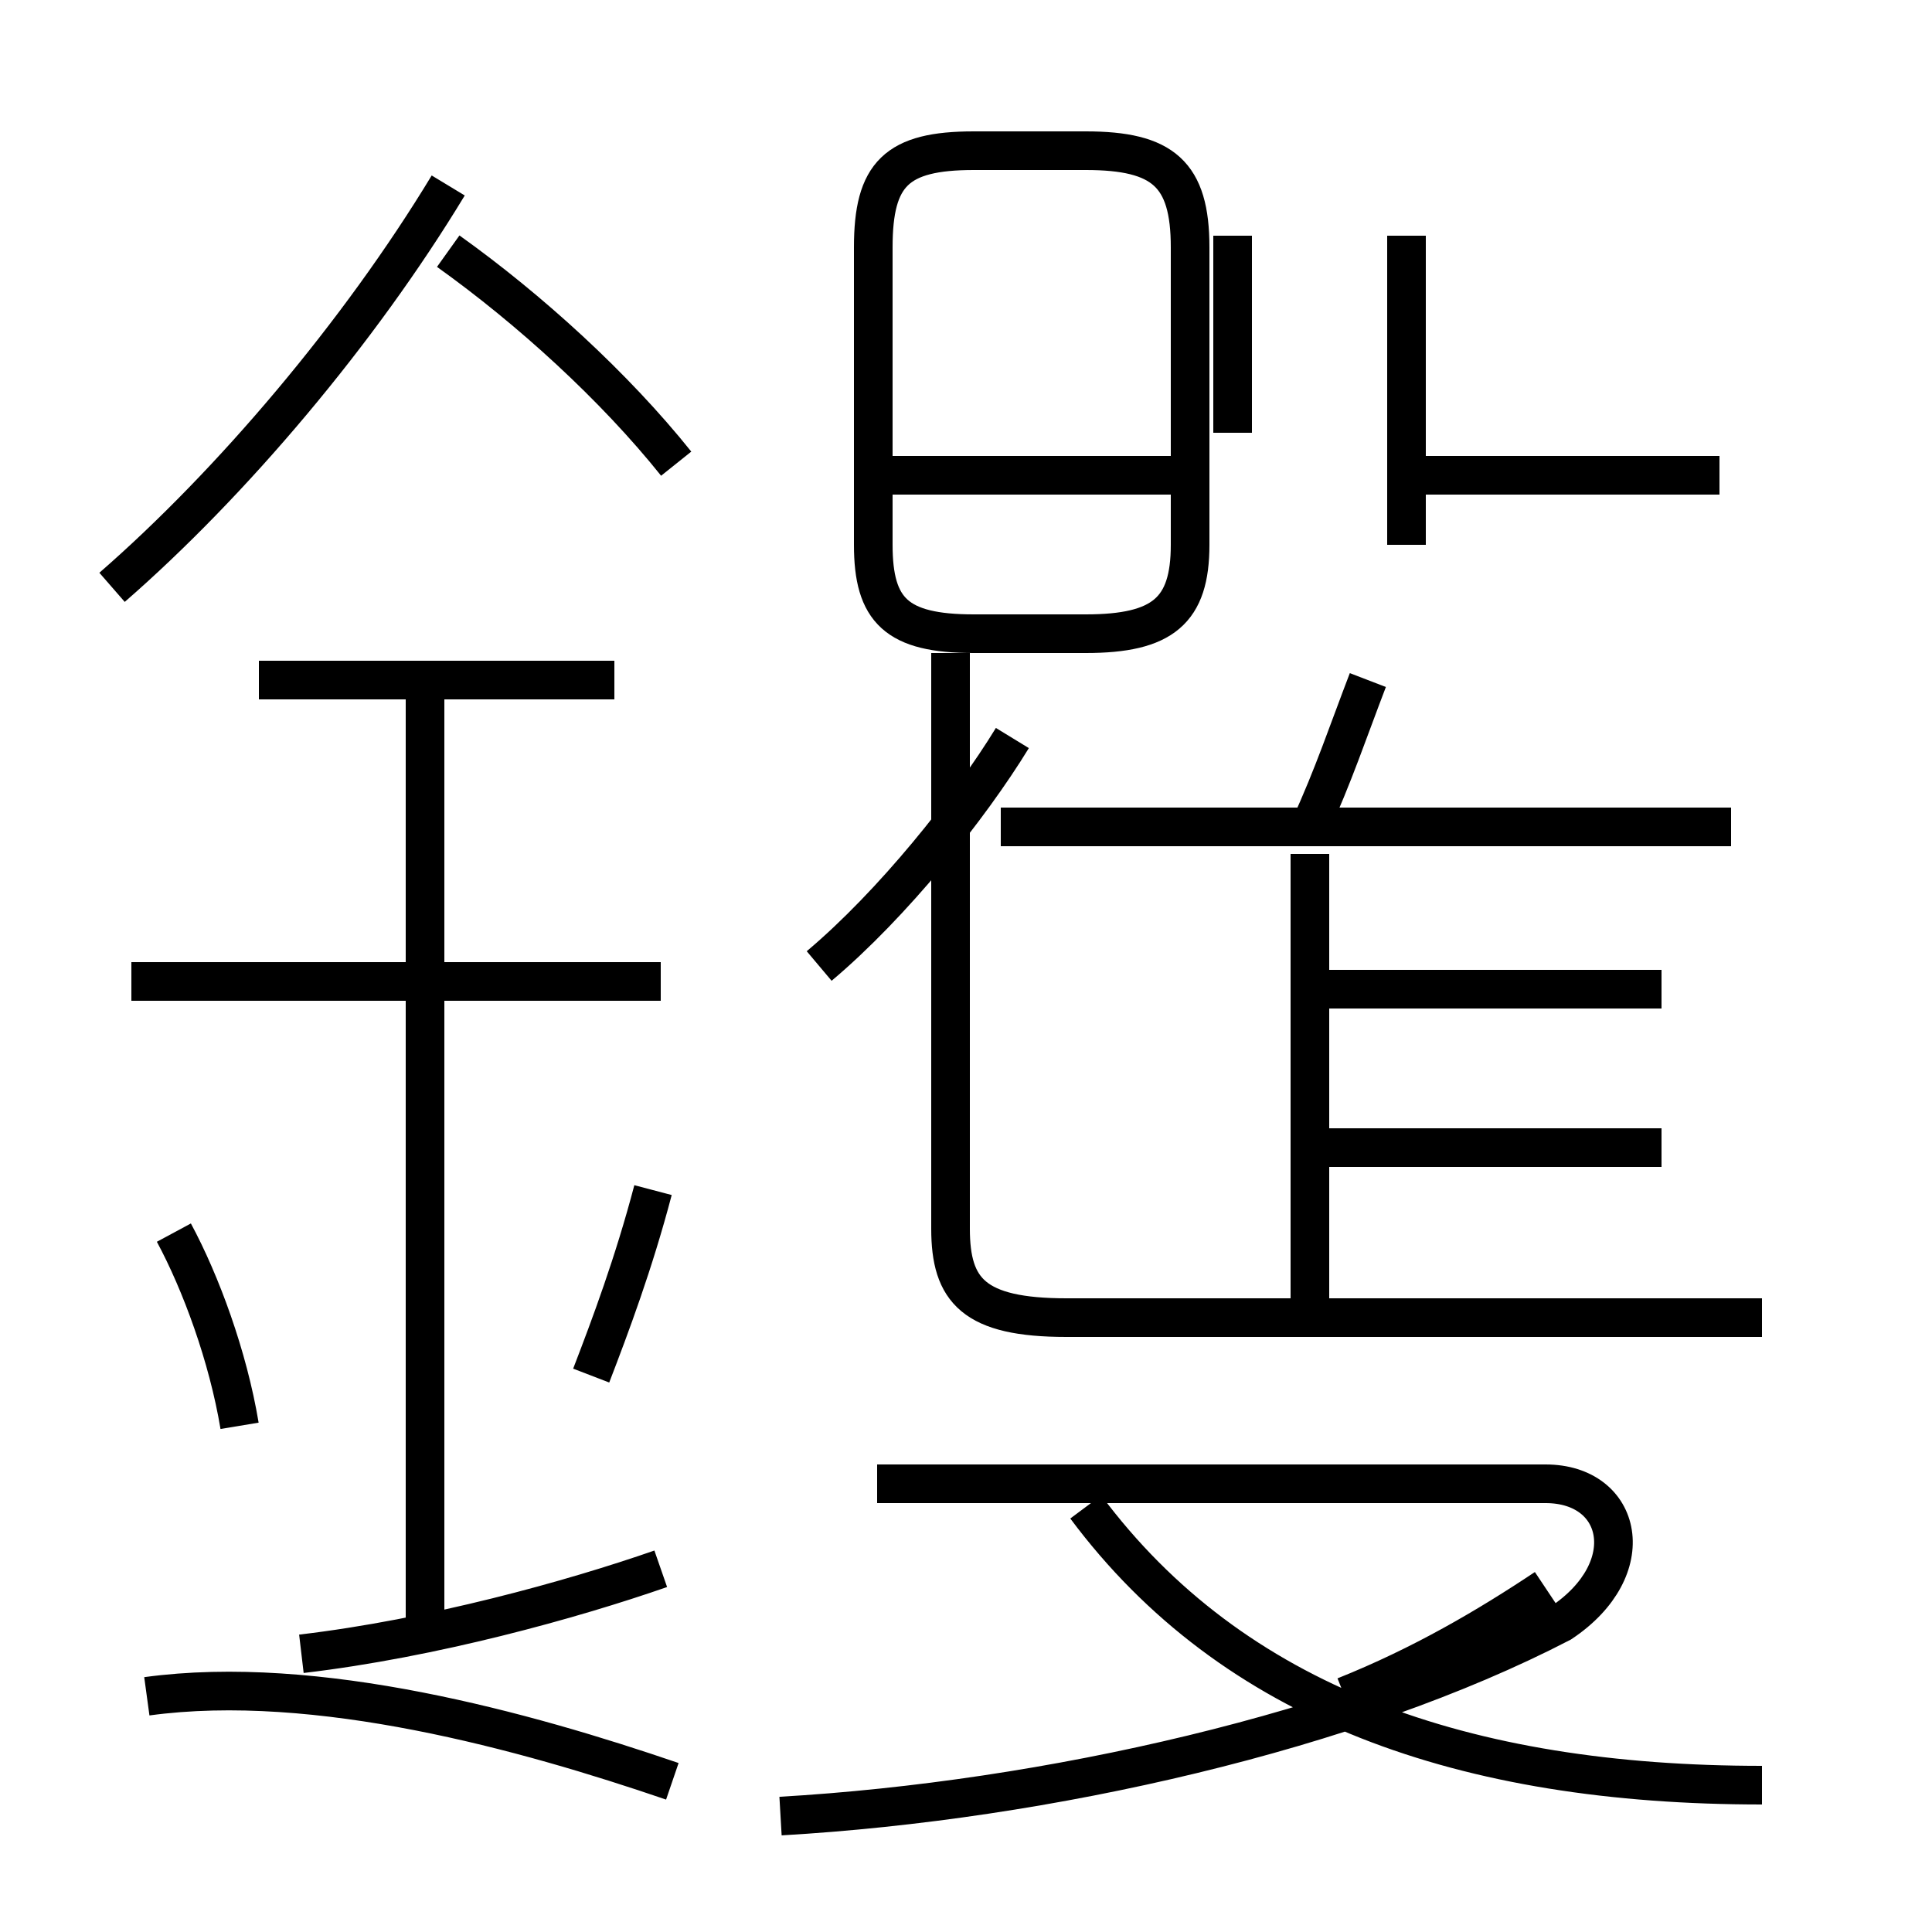 <?xml version='1.0' encoding='utf8'?>
<svg viewBox="0.0 -6.0 50.0 50.0" version="1.1" xmlns="http://www.w3.org/2000/svg">
<rect x="0.0" y="-6.0" width="50.0" height="50.0" fill="#808080" stroke="none"/>
<rect x="-1000" y="-1000" width="2000" height="2000" stroke="white" fill="white"/>
<g style="fill:white;stroke:#000000;  stroke-width:1">
<path d="M 45.6 2.2 C 37.9 2.2 31.9 0.1 28.1 -5.0 M 3.8 -0.1 C 8.2 -0.7 13.6 0.8 17.4 2.1 M 6.2 -7.1 C 5.9 -8.9 5.2 -10.8 4.5 -12.1 M 11.0 -2.1 L 11.0 -26.5 M 17.1 -3.4 C 14.8 -2.6 11.2 -1.6 7.8 -1.2 M 15.3 -8.4 C 15.8 -9.7 16.4 -11.3 16.9 -13.2 M 17.1 -18.6 L 3.4 -18.6 M 15.9 -26.4 L 6.7 -26.4 M 20.2 3.0 C 27.1 2.6 35.0 0.8 40.4 -2.0 C 42.5 -3.4 42.0 -5.6 40.0 -5.6 L 22.7 -5.6 M 34.8 -0.1 C 36.8 -0.9 38.5 -1.9 40.0 -2.9 M 45.6 -9.9 L 27.6 -9.9 C 25.2 -9.9 24.6 -10.6 24.6 -12.2 L 24.6 -27.1 M 33.9 -10.2 L 33.9 -21.9 M 43.0 -14.3 L 33.5 -14.3 M 2.9 -28.8 C 6.0 -31.5 9.3 -35.4 11.6 -39.2 M 21.2 -19.0 C 23.1 -20.6 25.1 -23.1 26.2 -24.9 M 33.9 -22.6 C 34.5 -23.9 34.9 -25.1 35.4 -26.4 M 44.8 -22.6 L 25.9 -22.6 M 17.5 -32.0 C 15.9 -34.0 13.7 -36.0 11.6 -37.5 M 25.2 -27.6 L 28.1 -27.6 C 30.1 -27.6 30.8 -28.2 30.8 -29.9 L 30.8 -37.6 C 30.8 -39.5 30.1 -40.1 28.1 -40.1 L 25.2 -40.1 C 23.2 -40.1 22.6 -39.5 22.6 -37.6 L 22.6 -29.9 C 22.6 -28.2 23.2 -27.6 25.2 -27.6 Z M 43.0 -18.4 L 33.5 -18.4 M 30.9 -31.7 L 22.6 -31.7 M 31.9 -37.9 L 31.9 -32.8 M 44.5 -31.7 L 36.0 -31.7 M 36.4 -37.9 L 36.4 -29.9 C 36.4 -28.2 37" transform="translate(0.0, 38.0)" />
</g>
</svg>